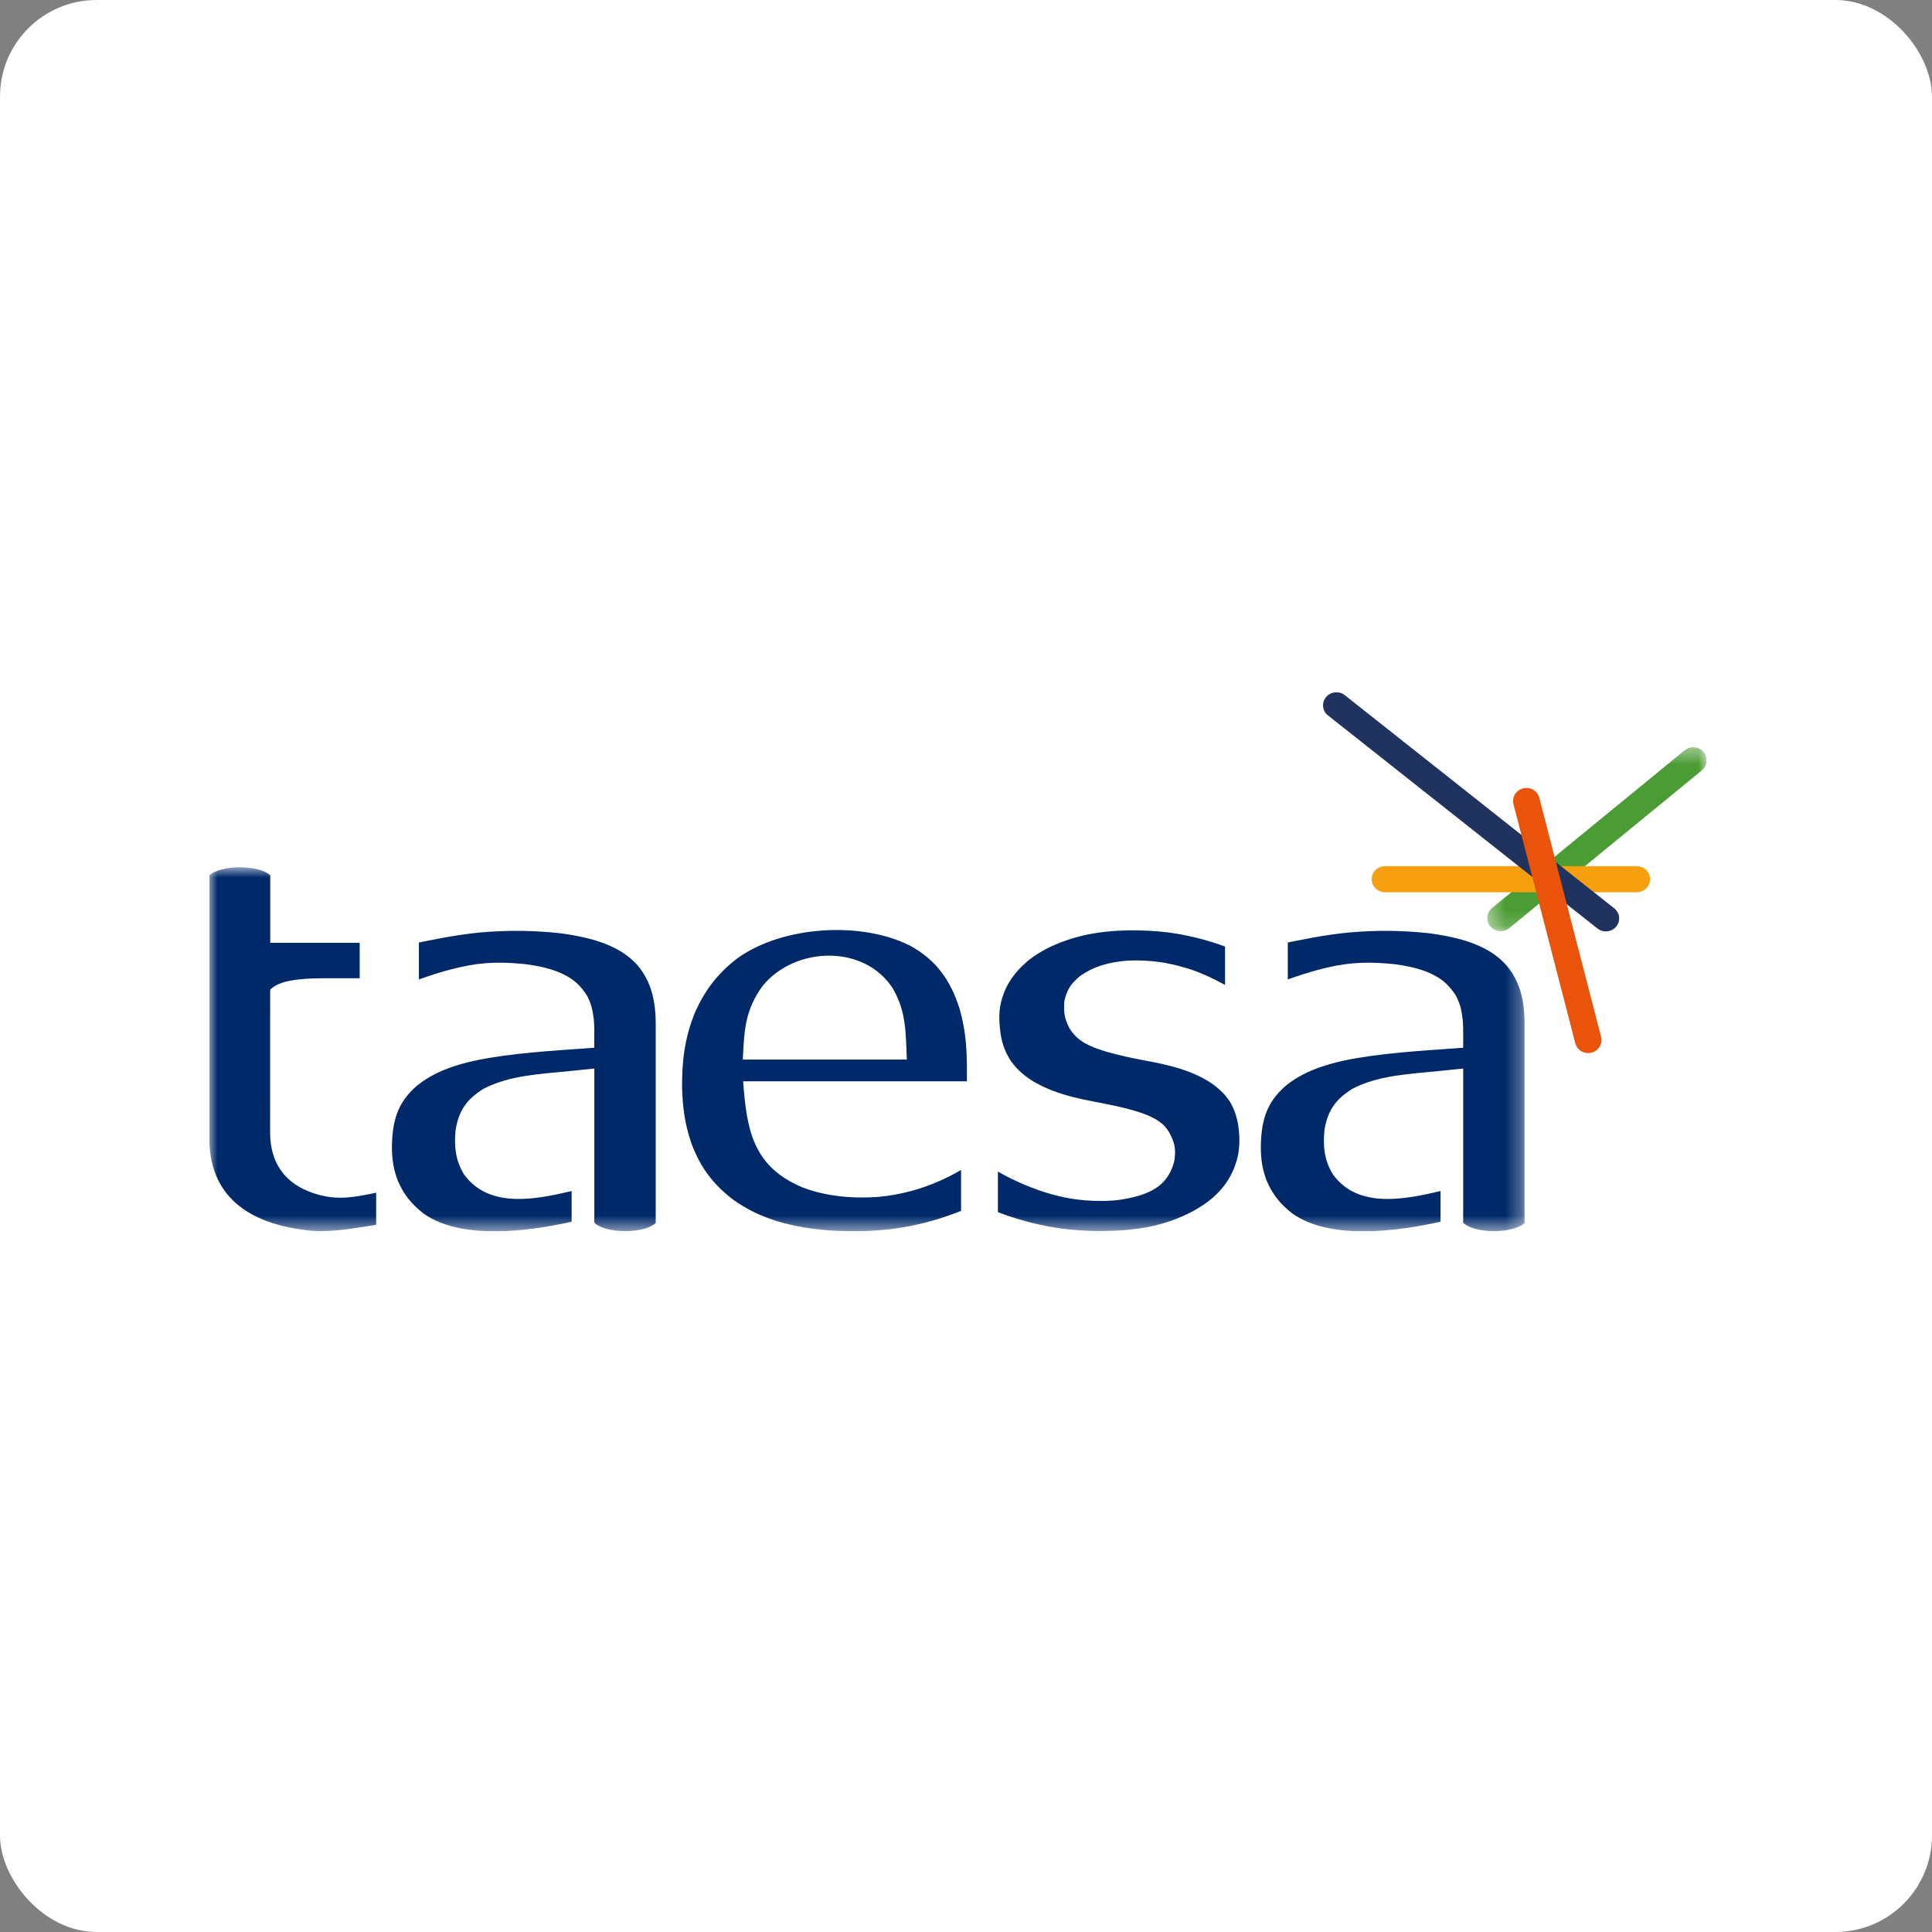 <svg width="120" height="120" viewBox="0 0 120 120" fill="none" xmlns="http://www.w3.org/2000/svg">
<rect x="0" y="0" width="120" height="120" fill="#808080" stroke="none"/>
<rect width="120" height="120" rx="6" fill="white"/>
<g clip-path="url(#clip0_198_1330)">
<mask id="mask0_198_1330" style="mask-type:luminance" maskUnits="userSpaceOnUse" x="92" y="46" width="14" height="12">
<path d="M92.38 46.41H106V57.839H92.38L92.38 46.41Z" fill="white"/>
</mask>
<g mask="url(#mask0_198_1330)">
<path fill-rule="evenodd" clip-rule="evenodd" d="M92.679 56.393L104.645 46.598C104.729 46.529 104.826 46.478 104.93 46.447C105.033 46.415 105.143 46.404 105.251 46.414C105.359 46.424 105.464 46.455 105.56 46.505C105.656 46.555 105.741 46.623 105.811 46.706C105.95 46.873 106.017 47.087 105.996 47.302C105.976 47.517 105.87 47.716 105.701 47.854L93.735 57.652C93.566 57.789 93.348 57.855 93.129 57.835C92.911 57.815 92.71 57.71 92.569 57.544C92.43 57.377 92.364 57.162 92.384 56.946C92.405 56.731 92.511 56.532 92.679 56.393Z" fill="#4B9C35"/>
</g>
<path fill-rule="evenodd" clip-rule="evenodd" d="M86.028 53.8H101.659C102.117 53.8 102.49 54.166 102.49 54.61C102.49 55.056 102.117 55.42 101.659 55.42H86.028C85.57 55.42 85.196 55.056 85.196 54.61C85.196 54.164 85.57 53.8 86.028 53.8Z" fill="#F6A010"/>
<path fill-rule="evenodd" clip-rule="evenodd" d="M83.527 43.179L100.262 56.417C100.347 56.483 100.417 56.565 100.468 56.658C100.52 56.752 100.553 56.854 100.564 56.96C100.576 57.065 100.566 57.172 100.535 57.274C100.504 57.376 100.453 57.471 100.384 57.553C100.097 57.898 99.572 57.95 99.218 57.67L82.481 44.434C82.397 44.368 82.328 44.285 82.276 44.192C82.225 44.099 82.192 43.997 82.181 43.891C82.17 43.785 82.18 43.679 82.211 43.577C82.242 43.475 82.293 43.381 82.362 43.299C82.648 42.952 83.174 42.9 83.527 43.179Z" fill="#20325E"/>
<path fill-rule="evenodd" clip-rule="evenodd" d="M95.609 49.554L99.445 64.394C99.499 64.603 99.466 64.824 99.355 65.009C99.243 65.195 99.061 65.329 98.849 65.383L98.847 65.385C98.634 65.437 98.409 65.405 98.221 65.294C98.033 65.184 97.897 65.005 97.843 64.796L94.006 49.956C93.953 49.747 93.985 49.525 94.097 49.34C94.209 49.154 94.39 49.019 94.603 48.965C94.816 48.912 95.041 48.945 95.23 49.055C95.418 49.166 95.555 49.345 95.609 49.554Z" fill="#E9530C"/>
<mask id="mask1_198_1330" style="mask-type:luminance" maskUnits="userSpaceOnUse" x="13" y="53" width="82" height="24">
<path d="M13 53.867H94.695V76.48H13L13 53.867Z" fill="white"/>
</mask>
<g mask="url(#mask1_198_1330)">
<path fill-rule="evenodd" clip-rule="evenodd" d="M80.283 75.383C79.517 74.783 79.045 74.203 78.665 73.312C78.403 72.597 78.324 72.051 78.31 71.294C78.331 69.685 78.612 68.519 79.868 67.43C80.729 66.735 81.701 66.341 82.765 66.049C84.664 65.527 87.506 65.311 89.627 65.167L90.88 65.077V63.849L90.854 63.351C90.781 62.786 90.724 62.437 90.47 61.921L90.341 61.705C89.847 61.003 89.4 60.688 88.608 60.355C87.924 60.102 87.339 59.983 86.618 59.888C86.124 59.836 85.629 59.805 85.132 59.794C84.389 59.788 83.79 59.837 83.056 59.967C82.664 60.042 82.287 60.129 81.903 60.229C81.314 60.388 80.731 60.571 80.155 60.775L79.987 60.837V58.542L80.073 58.525L80.25 58.486C80.668 58.401 81.085 58.321 81.503 58.244C82.25 58.11 82.971 58.001 83.728 57.924C84.576 57.846 85.427 57.81 86.279 57.816C87.131 57.83 87.945 57.872 88.79 57.969C89.488 58.063 90.122 58.18 90.802 58.366C91.457 58.561 91.992 58.771 92.579 59.124C93.04 59.424 93.375 59.713 93.717 60.142C94.017 60.544 94.199 60.893 94.371 61.361C94.614 62.096 94.686 62.75 94.695 63.522V75.962L94.689 75.97C94.383 76.262 93.651 76.469 92.8 76.469C91.947 76.469 91.216 76.262 90.909 75.97L90.88 75.937V66.368L89.353 66.526C87.563 66.709 85.601 66.782 83.992 67.633C82.947 68.283 82.471 68.972 82.265 70.179C82.168 71.188 82.246 72.053 82.784 72.934C84.325 75.086 87.223 74.509 89.474 73.978V75.885C86.684 76.504 82.622 77.02 80.283 75.383ZM67.821 74.582C68.587 74.61 69.252 74.595 70.006 74.444C71.471 74.15 72.573 73.629 72.944 72.086C73.017 71.464 73.012 71.162 72.752 70.593C72.418 69.864 72 69.593 71.29 69.276C70.642 69.011 70.008 68.855 69.329 68.7C68.434 68.503 67.523 68.363 66.64 68.139C65.762 67.911 64.989 67.635 64.2 67.182C63.615 66.815 63.196 66.467 62.793 65.906C62.365 65.245 62.191 64.678 62.111 63.903C62.024 63.072 62.054 62.47 62.351 61.687C62.535 61.202 62.76 60.842 63.087 60.436C63.671 59.748 64.249 59.321 65.053 58.9C65.783 58.539 66.494 58.295 67.285 58.102C68.237 57.891 69.114 57.807 70.088 57.784C70.907 57.779 71.686 57.814 72.5 57.907C73.31 58.01 74.027 58.163 74.812 58.376C75.234 58.496 75.637 58.624 76.048 58.776L76.089 58.793V61.179L76.023 61.143C75.417 60.812 74.839 60.531 74.192 60.293C73.584 60.081 72.959 59.916 72.324 59.8C71.533 59.672 70.81 59.628 70.006 59.67C69.421 59.715 68.938 59.798 68.376 59.973C67.87 60.148 67.549 60.308 67.097 60.613C66.5 61.12 66.301 61.411 66.111 62.166C66.057 62.876 66.105 63.244 66.433 63.88C66.725 64.312 66.936 64.523 67.377 64.791C67.835 65.037 68.267 65.188 68.762 65.336C69.531 65.553 70.304 65.719 71.091 65.866C72.971 66.207 75.312 66.752 76.405 68.45C76.668 68.905 76.785 69.266 76.889 69.776C76.996 70.434 77.019 71.034 76.907 71.688C76.677 72.815 76.149 73.68 75.275 74.439C74.515 75.059 73.71 75.47 72.785 75.811C71.82 76.144 70.983 76.298 69.965 76.396C69.322 76.446 68.702 76.466 68.06 76.461C67.38 76.448 66.702 76.402 66.027 76.323C65.387 76.236 64.752 76.115 64.125 75.962C63.427 75.781 62.769 75.585 62.094 75.332L61.983 75.287V72.764L61.993 72.771L62.099 72.834L62.206 72.894C62.907 73.284 63.708 73.64 64.465 73.908C65.613 74.306 66.597 74.522 67.82 74.582H67.821ZM56.324 65.812C56.253 64.153 56.305 62.904 55.477 61.429C53.712 58.63 49.39 58.771 47.379 61.224C46.259 62.744 46.22 64.06 46.137 65.812H56.324ZM45.523 74.502C44.274 73.544 43.518 72.518 42.959 71.058C42.548 69.878 42.401 68.824 42.365 67.58C42.348 65.91 42.529 64.447 43.166 62.89C43.776 61.5 44.619 60.404 45.856 59.481C48.662 57.507 53.466 57.214 56.485 58.717C58.132 59.597 59.039 60.885 59.592 62.627C59.938 63.81 60.043 64.903 60.055 66.13V67.162H46.156C46.377 70.101 46.727 72.423 49.792 73.729C51.233 74.312 53.005 74.459 54.555 74.341C55.28 74.276 55.933 74.151 56.636 73.965C57.714 73.669 58.725 73.233 59.694 72.668V75.21C57.652 76.018 55.743 76.418 53.518 76.468C52.894 76.477 52.282 76.468 51.658 76.433C50.473 76.35 49.42 76.191 48.278 75.854C47.232 75.521 46.417 75.139 45.523 74.502ZM16.785 58.559H22.341V60.763H20.058C18.61 60.763 17.291 60.901 16.783 61.48C16.781 62.973 16.777 60.418 16.777 70.448C16.831 72.602 18.056 73.713 19.726 74.191C21.05 74.57 22.112 74.341 23.364 74.082V76.077C21.934 76.297 20.502 76.574 19.134 76.423C15.814 76.049 13.047 74.589 13 70.776V54.372L13.006 54.366C13.312 54.074 14.044 53.867 14.895 53.867C15.748 53.867 16.48 54.074 16.785 54.366V58.559ZM26.317 75.382C25.55 74.783 25.078 74.202 24.699 73.312C24.436 72.597 24.358 72.051 24.341 71.294C24.361 69.685 24.645 68.519 25.901 67.43C26.763 66.735 27.733 66.341 28.797 66.049C30.697 65.527 33.54 65.311 35.66 65.167L36.912 65.077V63.849L36.887 63.351C36.813 62.786 36.755 62.437 36.502 61.921L36.373 61.705C35.881 61.003 35.431 60.688 34.641 60.355C33.957 60.102 33.373 59.983 32.651 59.888C32.158 59.836 31.662 59.805 31.166 59.794C30.42 59.788 29.821 59.837 29.088 59.967C28.697 60.042 28.321 60.129 27.936 60.229C27.346 60.388 26.763 60.571 26.188 60.775L26.019 60.837V58.542L26.106 58.525L26.282 58.486C26.699 58.401 27.116 58.321 27.536 58.244C28.283 58.11 29.005 58.001 29.761 57.924C30.609 57.846 31.461 57.81 32.313 57.816C33.164 57.83 33.976 57.872 34.823 57.969C35.521 58.063 36.155 58.18 36.836 58.366C37.49 58.561 38.026 58.771 38.61 59.124C39.073 59.424 39.408 59.713 39.751 60.142C40.048 60.544 40.232 60.893 40.402 61.361C40.645 62.096 40.718 62.75 40.728 63.522V75.962L40.72 75.97C40.417 76.262 39.683 76.469 38.831 76.469C37.98 76.469 37.249 76.262 36.943 75.97L36.914 75.937V66.368L35.387 66.526C33.596 66.709 31.635 66.782 30.025 67.633C28.98 68.283 28.502 68.972 28.298 70.179C28.201 71.188 28.279 72.053 28.814 72.934C30.358 75.086 33.255 74.509 35.505 73.978V75.885C32.718 76.504 28.655 77.02 26.317 75.382Z" fill="#002969"/>
</g>
</g>
<defs>
<clipPath id="clip0_198_1330">
<rect width="93" height="33.48" fill="white" transform="translate(13 43)"/>
</clipPath>
</defs>
</svg>
